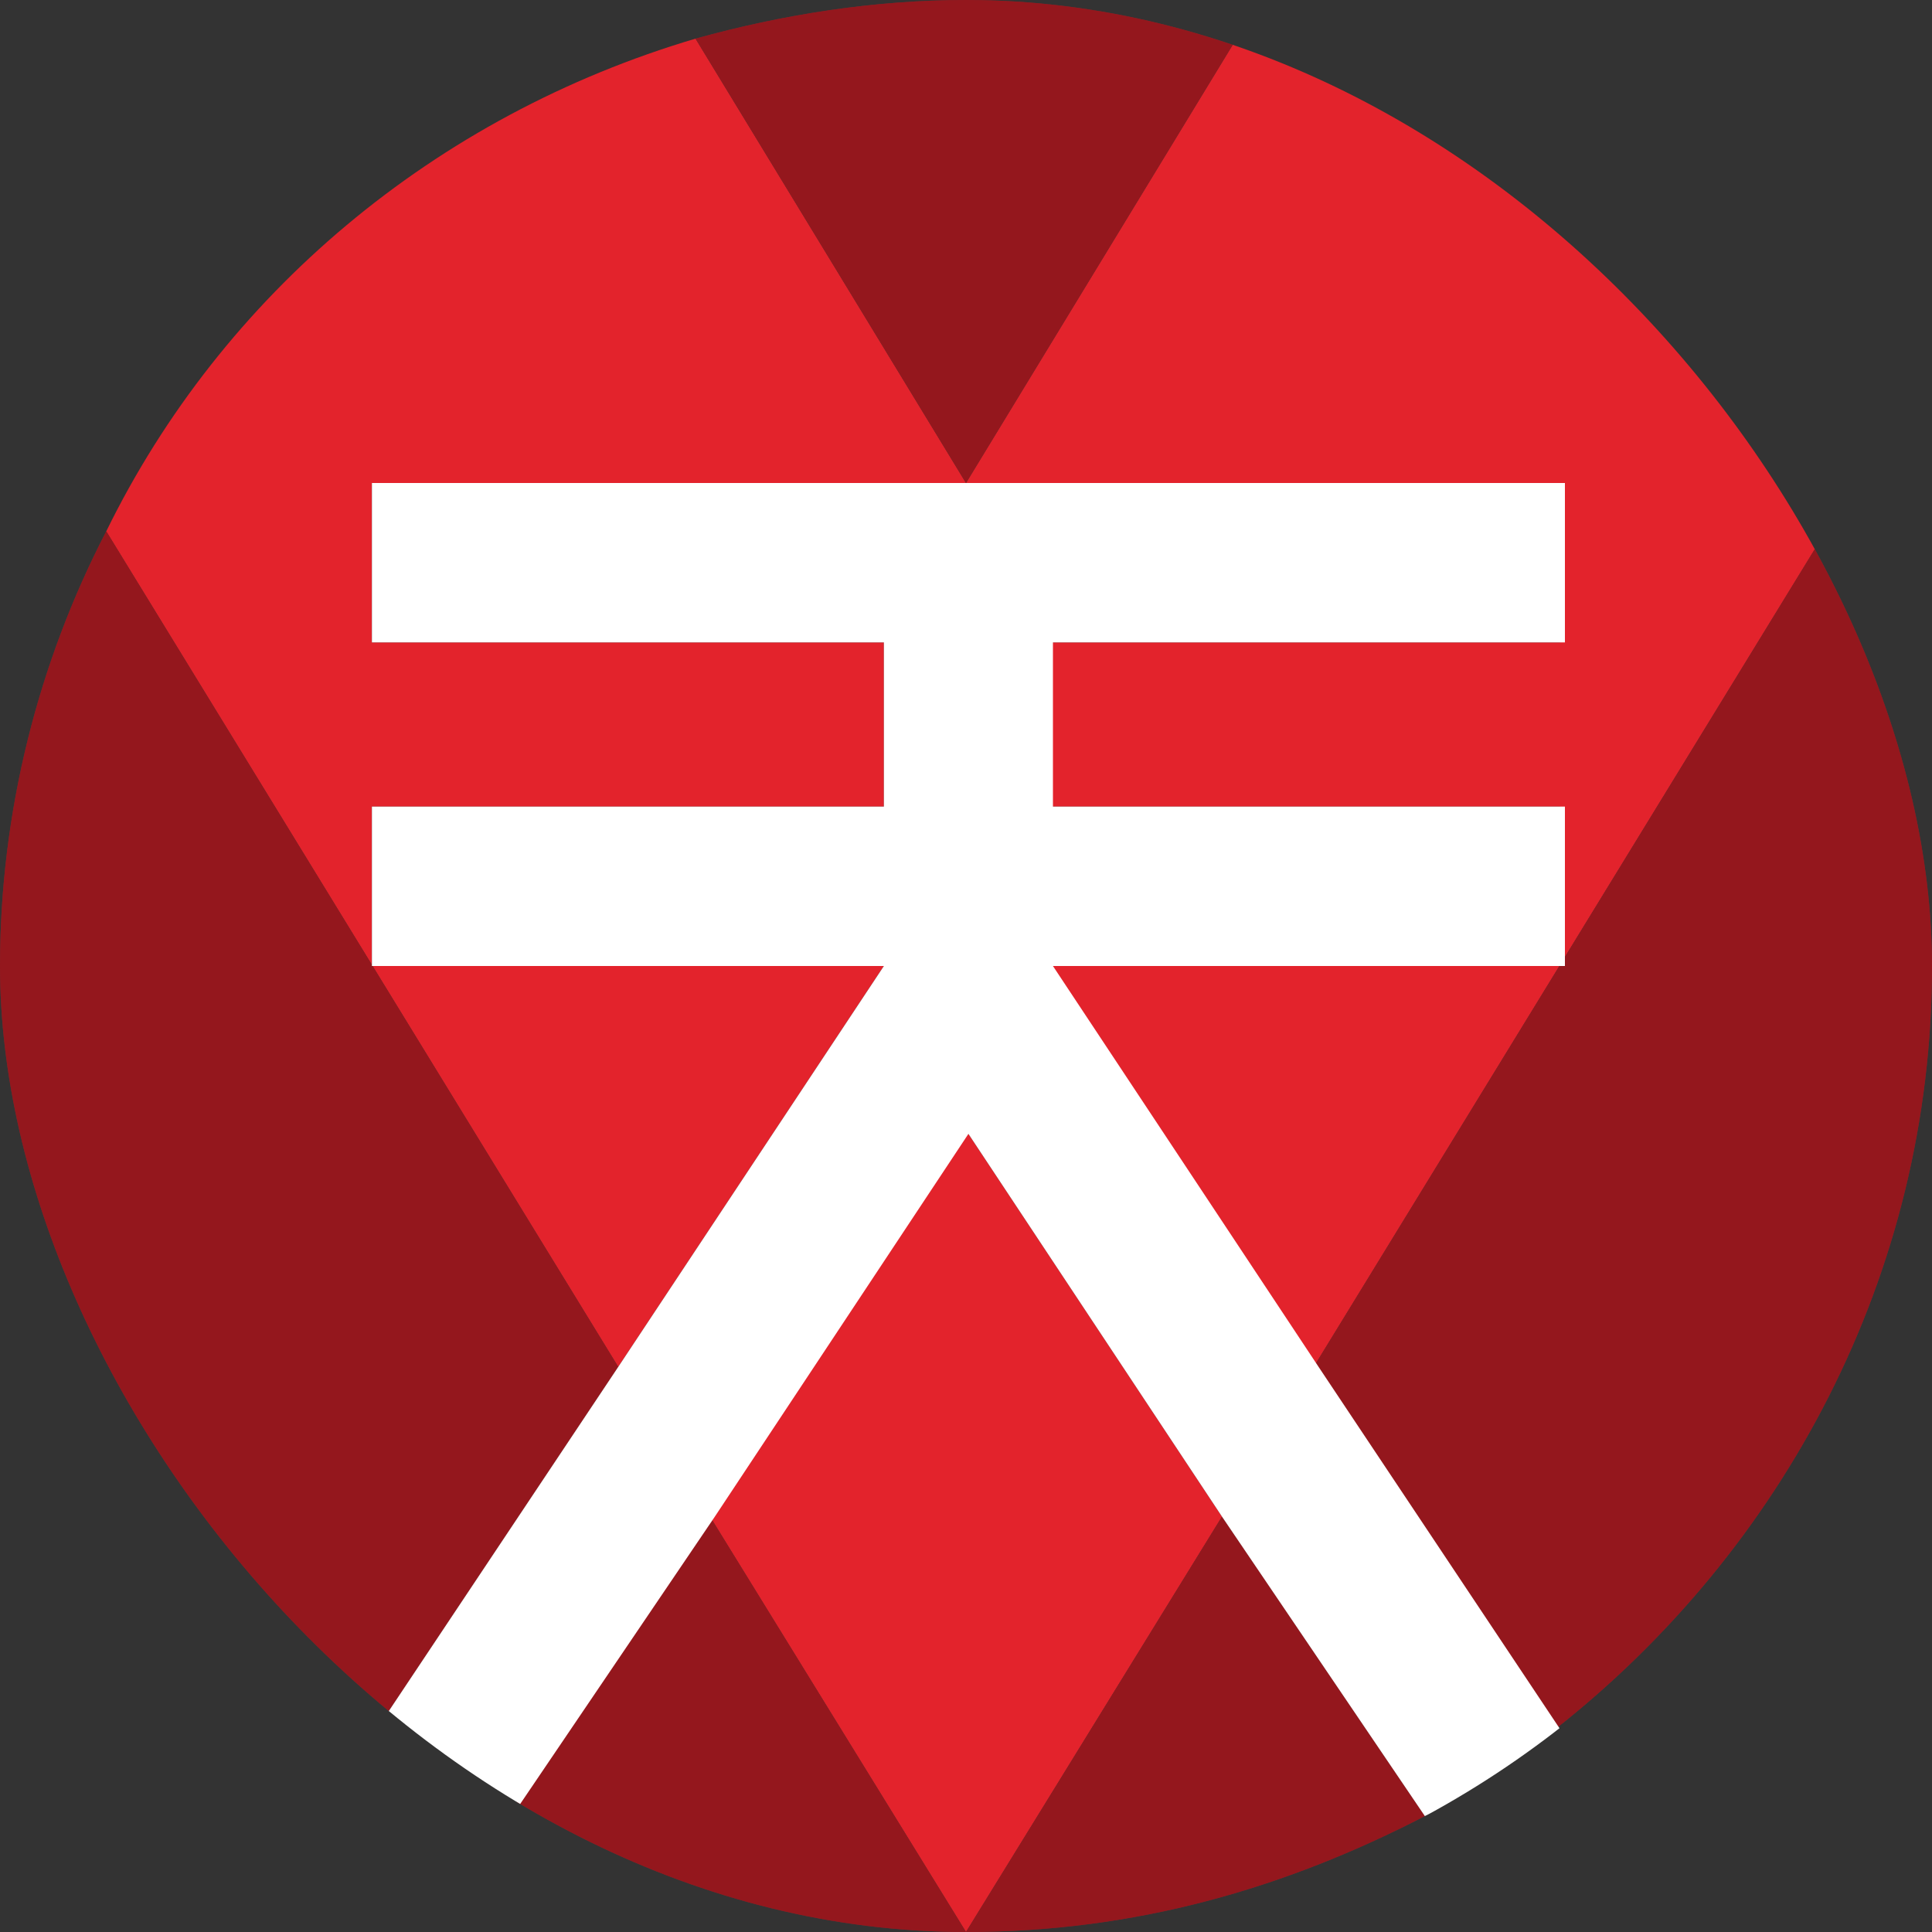 <svg width="20" height="20" viewBox="0 0 20 20" fill="none" xmlns="http://www.w3.org/2000/svg">
<rect x="0" y="0" width="20" height="20" fill="#333333" stroke="none"/>
<g clip-path="url(#clip0_491_46)">
<path d="M7.35 15.7L10 20L12.65 15.7L10 11.7L7.35 15.7Z" fill="#E3232C"/>
<path d="M16.15 5V6.65H10.85V8.35H16.15V10H10.85L13.6 14.15L18.9 5.5C17.65 3.05 15.45 1.2 12.8 0.4L10 5H16.15Z" fill="#E3232C"/>
<path d="M9.15 10H3.85V8.35H9.15V6.65H3.85V5H10L7.2 0.4C4.5 1.2 2.3 3.05 1.1 5.5L6.4 14.15L9.15 10Z" fill="#E3232C"/>
<path d="M12.65 15.7L10 20L7.35 15.7L5.25 18.8C6.65 19.55 8.25 20 10 20C11.75 20 13.3 19.55 14.75 18.8L12.65 15.7Z" fill="#E3232C"/>
<path opacity="0.35" d="M12.65 15.7L10 20L7.35 15.7L5.25 18.8C6.65 19.55 8.25 20 10 20C11.75 20 13.3 19.55 14.75 18.8L12.65 15.7Z" fill="black"/>
<path d="M16.1 17.9C18.45 16.05 20 13.2 20 10C20 6.8 19.6 6.85 18.9 5.5L13.6 14.15L16.1 17.9Z" fill="#E3232C"/>
<path opacity="0.35" d="M16.1 17.9C18.45 16.05 20 13.2 20 10C20 6.8 19.6 6.85 18.9 5.5L13.6 14.15L16.1 17.9Z" fill="black"/>
<path d="M1.1 5.5C0.4 6.85 0 8.4 0 10C0 13.2 1.55 16.1 3.9 17.9L6.4 14.15L1.1 5.5Z" fill="#E3232C"/>
<path opacity="0.35" d="M1.1 5.5C0.4 6.85 0 8.4 0 10C0 13.2 1.55 16.1 3.9 17.9L6.4 14.15L1.1 5.5Z" fill="black"/>
<path d="M10 5L12.8 0.4C11.9 0.15 10.95 0 10 0C9.05 0 8.1 0.15 7.2 0.4L10 5Z" fill="#E3232C"/>
<path opacity="0.35" d="M10 5L12.8 0.4C11.9 0.15 10.95 0 10 0C9.05 0 8.1 0.15 7.2 0.4L10 5Z" fill="black"/>
<path d="M10 11.7L12.65 15.7L14.75 18.8C15.25 18.55 15.7 18.25 16.15 17.9L13.65 14.15L10.9 10H16.2V8.35H10.9V6.65H16.2V5H3.85V6.65H9.15V8.35H3.85V10H9.15L6.4 14.15L3.9 17.9C4.35 18.25 4.8 18.55 5.3 18.8L7.4 15.7L10.05 11.7H10Z" fill="white"/>
</g>
<defs>
<clipPath id="clip0_491_46">
<rect width="20" height="20" rx="10" fill="white"/>
</clipPath>
</defs>
</svg>
